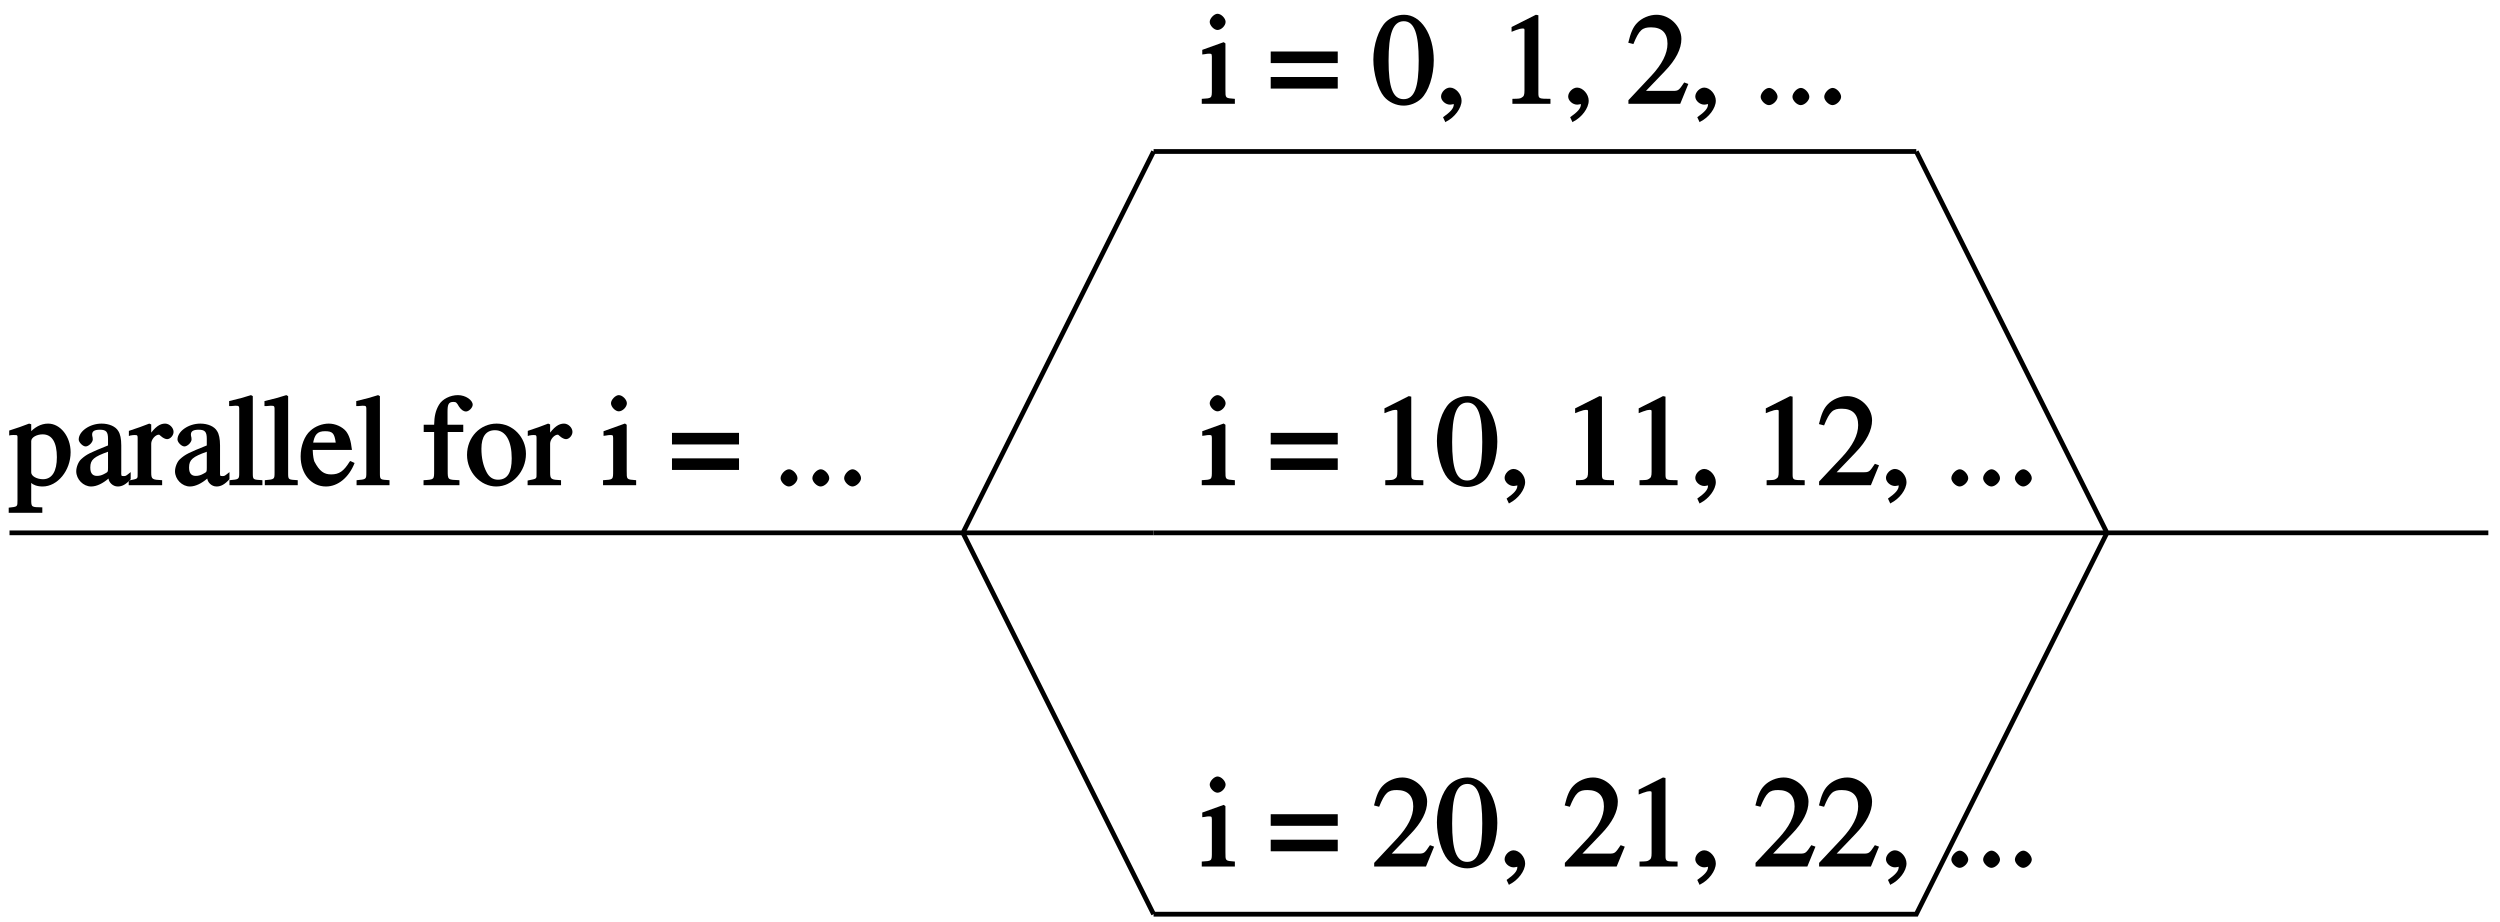 <?xml version="1.0" encoding="UTF-8"?>
<svg xmlns="http://www.w3.org/2000/svg" xmlns:xlink="http://www.w3.org/1999/xlink" width="236pt" height="87pt" viewBox="0 0 236 87" version="1.1">
<defs>
<g>
<symbol overflow="visible" id="glyph0-0">
<path style="stroke:none;" d=""/>
</symbol>
<symbol overflow="visible" id="glyph0-1">
<path style="stroke:none;" d="M 2.094 -5.812 L 0.094 -5.094 L 0.094 -4.656 L 0.344 -4.688 C 0.484 -4.719 0.641 -4.734 0.75 -4.734 C 1.031 -4.734 1 -4.688 1 -4.156 L 1 -1.375 C 1 -0.5 1.016 -0.531 0.047 -0.469 L 0.047 0 L 3.172 0 L 3.172 -0.469 C 2.25 -0.547 2.281 -0.5 2.281 -1.375 L 2.281 -5.703 L 2.125 -5.812 Z M 1.531 -8.5 C 1.219 -8.5 0.797 -8.062 0.797 -7.734 C 0.797 -7.391 1.203 -6.969 1.531 -6.969 C 1.891 -6.969 2.297 -7.375 2.297 -7.734 C 2.297 -8.062 1.891 -8.5 1.531 -8.5 Z M 1.531 -8.5 "/>
</symbol>
<symbol overflow="visible" id="glyph0-2">
<path style="stroke:none;" d=""/>
</symbol>
<symbol overflow="visible" id="glyph0-3">
<path style="stroke:none;" d="M 6.406 -4.938 L 0.219 -4.938 L 0.219 -3.844 L 6.547 -3.844 L 6.547 -4.938 Z M 6.406 -2.531 L 0.219 -2.531 L 0.219 -1.438 L 6.547 -1.438 L 6.547 -2.531 Z M 6.406 -2.531 "/>
</symbol>
<symbol overflow="visible" id="glyph0-4">
<path style="stroke:none;" d="M 5.703 -1.938 L 5.484 -2.016 C 4.984 -1.266 4.938 -1.219 4.406 -1.219 L 1.875 -1.219 L 3.641 -3.062 C 4.719 -4.172 5.219 -5.203 5.219 -6.125 C 5.219 -7.328 4.109 -8.406 2.875 -8.406 C 2.203 -8.406 1.469 -8.094 1.031 -7.625 C 0.641 -7.219 0.438 -6.719 0.203 -5.766 L 0.688 -5.641 C 1.234 -6.984 1.531 -7.219 2.359 -7.219 C 3.375 -7.219 3.906 -6.688 3.906 -5.672 C 3.906 -4.734 3.391 -3.734 2.391 -2.656 L 0.219 -0.344 L 0.219 0 L 5.109 0 L 5.875 -1.875 Z M 5.703 -1.938 "/>
</symbol>
<symbol overflow="visible" id="glyph0-5">
<path style="stroke:none;" d="M 3.047 -8.406 C 2.391 -8.406 1.781 -8.156 1.328 -7.734 C 0.641 -7.062 0.141 -5.578 0.141 -4.172 C 0.141 -2.875 0.578 -1.359 1.141 -0.688 C 1.578 -0.156 2.297 0.172 3 0.172 C 3.609 0.172 4.219 -0.078 4.656 -0.484 C 5.359 -1.156 5.844 -2.656 5.844 -4.109 C 5.844 -6.562 4.625 -8.406 3.047 -8.406 Z M 3.016 -7.797 C 4.016 -7.797 4.422 -6.594 4.422 -4.078 C 4.422 -1.578 4.031 -0.438 3 -0.438 C 1.969 -0.438 1.578 -1.578 1.578 -4.062 C 1.578 -6.609 1.984 -7.797 3.016 -7.797 Z M 3.016 -7.797 "/>
</symbol>
<symbol overflow="visible" id="glyph0-6">
<path style="stroke:none;" d="M 1 1.688 C 1.797 1.297 2.469 0.422 2.469 -0.297 C 2.469 -0.906 1.922 -1.531 1.375 -1.531 C 0.953 -1.531 0.531 -1.094 0.531 -0.688 C 0.531 -0.297 0.953 0.078 1.375 0.078 C 1.453 0.078 1.531 0.062 1.609 0.047 C 1.688 0.031 1.688 0.031 1.703 0.031 C 1.797 0.031 1.734 -0.047 1.734 0.047 C 1.734 0.438 1.422 0.766 0.719 1.266 L 0.938 1.734 Z M 1 1.688 "/>
</symbol>
<symbol overflow="visible" id="glyph0-7">
<path style="stroke:none;" d="M 3.391 -8.359 L 1.188 -7.25 L 1.188 -6.797 C 1.469 -6.906 1.703 -7 1.688 -6.984 C 1.875 -7.062 2.078 -7.109 2.203 -7.109 C 2.453 -7.109 2.406 -7.078 2.406 -6.703 L 2.406 -1.266 C 2.406 -0.859 2.359 -0.703 2.156 -0.594 C 1.984 -0.484 1.922 -0.484 1.266 -0.469 L 1.266 0 L 4.859 0 L 4.859 -0.469 C 3.781 -0.484 3.719 -0.453 3.719 -1.031 L 3.719 -8.359 L 3.484 -8.406 Z M 3.391 -8.359 "/>
</symbol>
<symbol overflow="visible" id="glyph0-8">
<path style="stroke:none;" d="M 1.5 -1.5 C 1.141 -1.5 0.703 -1.031 0.703 -0.656 C 0.703 -0.312 1.141 0.125 1.484 0.125 C 1.859 0.125 2.297 -0.312 2.297 -0.656 C 2.297 -1.031 1.859 -1.5 1.5 -1.5 Z M 1.5 -1.5 "/>
</symbol>
<symbol overflow="visible" id="glyph0-9">
<path style="stroke:none;" d="M 0.109 -4.719 C 0.219 -4.734 0.297 -4.734 0.406 -4.734 C 0.812 -4.734 0.75 -4.75 0.75 -4.188 L 0.75 1.422 C 0.75 2.047 0.766 2.031 -0.078 2.125 L -0.078 2.609 L 3.094 2.609 L 3.094 2.094 C 2.062 2.078 2.047 2.094 2.047 1.344 L 2.047 -0.219 C 2.219 -0.031 2.609 0.125 3.125 0.125 C 4.531 0.125 5.766 -1.375 5.766 -3.109 C 5.766 -4.594 4.797 -5.812 3.641 -5.812 C 2.969 -5.812 2.328 -5.469 1.797 -4.828 L 2.047 -4.719 L 2.047 -5.75 L 1.844 -5.812 C 1.188 -5.562 0.766 -5.406 -0.031 -5.156 L -0.031 -4.688 Z M 2.047 -4.156 C 2.047 -4.516 2.578 -4.797 3.125 -4.797 C 4.016 -4.797 4.469 -4.031 4.469 -2.641 C 4.469 -1.312 4.016 -0.562 3.156 -0.562 C 2.594 -0.562 2.047 -0.844 2.047 -1.203 Z M 2.047 -4.156 "/>
</symbol>
<symbol overflow="visible" id="glyph0-10">
<path style="stroke:none;" d="M 5.203 -1.047 C 4.984 -0.875 4.953 -0.859 4.781 -0.859 C 4.5 -0.859 4.547 -0.875 4.547 -1.406 L 4.547 -3.75 C 4.547 -4.375 4.453 -4.828 4.266 -5.109 C 4.016 -5.547 3.391 -5.812 2.688 -5.812 C 1.562 -5.812 0.531 -5.078 0.531 -4.312 C 0.531 -4.047 0.906 -3.656 1.188 -3.656 C 1.469 -3.656 1.859 -4.047 1.859 -4.312 C 1.859 -4.359 1.844 -4.422 1.844 -4.5 C 1.812 -4.609 1.797 -4.703 1.797 -4.781 C 1.797 -5.109 2.047 -5.234 2.531 -5.234 C 3.125 -5.234 3.297 -5.031 3.297 -4.375 L 3.297 -3.75 C 1.594 -3.062 1.281 -2.922 0.766 -2.453 C 0.5 -2.219 0.297 -1.703 0.297 -1.312 C 0.297 -0.547 0.969 0.125 1.703 0.125 C 2.234 0.125 2.812 -0.172 3.344 -0.625 C 3.375 -0.281 3.734 0.125 4.219 0.125 C 4.625 0.125 4.984 -0.062 5.438 -0.562 L 5.438 -1.234 Z M 3.297 -1.625 C 3.297 -1.25 3.281 -1.25 3.031 -1.109 C 2.734 -0.938 2.516 -0.875 2.25 -0.875 C 1.844 -0.875 1.625 -1.125 1.625 -1.641 L 1.625 -1.688 C 1.625 -2.406 1.984 -2.688 3.297 -3.156 Z M 3.297 -1.625 "/>
</symbol>
<symbol overflow="visible" id="glyph0-11">
<path style="stroke:none;" d="M 0.078 -4.688 C 0.25 -4.719 0.359 -4.734 0.5 -4.734 C 0.797 -4.734 0.766 -4.688 0.766 -4.156 L 0.766 -1.156 C 0.766 -0.547 0.828 -0.625 -0.078 -0.438 L -0.078 0 L 3.078 0 L 3.078 -0.469 C 2.125 -0.516 2.047 -0.547 2.047 -1.219 L 2.047 -3.922 C 2.047 -4.312 2.438 -4.766 2.766 -4.766 C 2.828 -4.766 2.828 -4.734 2.969 -4.625 C 3.156 -4.453 3.391 -4.344 3.547 -4.344 C 3.844 -4.344 4.156 -4.688 4.156 -5.031 C 4.156 -5.422 3.766 -5.812 3.359 -5.812 C 2.859 -5.812 2.406 -5.5 1.812 -4.641 L 2.047 -4.531 L 2.047 -5.734 L 1.859 -5.812 C 1.219 -5.562 0.797 -5.406 -0.062 -5.125 L -0.062 -4.641 Z M 0.078 -4.688 "/>
</symbol>
<symbol overflow="visible" id="glyph0-12">
<path style="stroke:none;" d="M 0.234 -7.469 L 0.297 -7.469 C 0.438 -7.484 0.578 -7.5 0.672 -7.5 C 1.062 -7.5 1.031 -7.469 1.031 -6.906 L 1.031 -1.188 C 1.031 -0.547 1.016 -0.547 0.109 -0.469 L 0.109 0 L 3.219 0 L 3.219 -0.469 C 2.328 -0.531 2.312 -0.484 2.312 -1.156 L 2.312 -8.406 L 2.141 -8.5 C 1.516 -8.297 1.062 -8.172 0.078 -7.938 L 0.078 -7.469 Z M 0.234 -7.469 "/>
</symbol>
<symbol overflow="visible" id="glyph0-13">
<path style="stroke:none;" d="M 4.781 -2.219 C 4.219 -1.312 3.797 -1.016 3.031 -1.016 C 2.359 -1.016 1.938 -1.312 1.453 -2.234 C 1.406 -2.344 1.312 -2.734 1.297 -3.328 L 5 -3.328 C 4.891 -4.25 4.734 -4.703 4.438 -5.094 C 4.078 -5.516 3.438 -5.812 2.812 -5.812 C 2.203 -5.812 1.531 -5.562 1.078 -5.141 C 0.516 -4.656 0.156 -3.703 0.156 -2.719 C 0.156 -1.062 1.156 0.125 2.547 0.125 C 3.688 0.125 4.719 -0.734 5.25 -2.094 L 4.844 -2.281 Z M 1.312 -3.859 C 1.453 -4.781 1.734 -5.094 2.453 -5.094 C 3.188 -5.094 3.344 -4.891 3.469 -4.016 L 1.344 -4.016 Z M 1.312 -3.859 "/>
</symbol>
<symbol overflow="visible" id="glyph0-14">
<path style="stroke:none;" d="M 3.703 -5.703 L 2.359 -5.703 L 2.359 -6.938 C 2.359 -7.625 2.453 -7.859 2.922 -7.859 C 3.172 -7.859 3.234 -7.781 3.438 -7.422 C 3.641 -7.109 3.891 -6.953 4.094 -6.953 C 4.375 -6.953 4.734 -7.312 4.734 -7.594 C 4.734 -8.031 4.062 -8.5 3.344 -8.5 C 2.609 -8.5 1.859 -8.125 1.547 -7.578 C 1.234 -7.047 1.109 -6.5 1.094 -5.703 L 0.109 -5.703 L 0.109 -5.016 L 1.094 -5.016 L 1.094 -1.391 C 1.094 -0.516 1.109 -0.531 0.094 -0.469 L 0.094 0 L 3.484 0 L 3.484 -0.469 C 2.375 -0.516 2.375 -0.484 2.375 -1.391 L 2.375 -5.016 L 3.844 -5.016 L 3.844 -5.703 Z M 3.703 -5.703 "/>
</symbol>
<symbol overflow="visible" id="glyph0-15">
<path style="stroke:none;" d="M 3 -5.812 C 1.438 -5.812 0.203 -4.516 0.203 -2.859 C 0.203 -1.234 1.469 0.125 2.969 0.125 C 4.484 0.125 5.766 -1.297 5.766 -2.953 C 5.766 -4.531 4.531 -5.812 3 -5.812 Z M 2.844 -5.188 C 3.859 -5.188 4.422 -4.172 4.422 -2.531 C 4.422 -1.172 4.016 -0.516 3.125 -0.516 C 2.656 -0.516 2.297 -0.75 2.047 -1.234 C 1.719 -1.859 1.562 -2.594 1.562 -3.438 C 1.562 -4.578 1.984 -5.188 2.844 -5.188 Z M 2.844 -5.188 "/>
</symbol>
</g>
</defs>
<g id="surface1">
<g style="fill:rgb(0%,0%,0%);fill-opacity:1;">
  <use xlink:href="#glyph0-1" x="113.4" y="81.8"/>
  <use xlink:href="#glyph0-2" x="116.736" y="81.8"/>
  <use xlink:href="#glyph0-3" x="119.736" y="81.8"/>
  <use xlink:href="#glyph0-2" x="126.504" y="81.8"/>
  <use xlink:href="#glyph0-4" x="129.504" y="81.8"/>
  <use xlink:href="#glyph0-5" x="135.504" y="81.8"/>
  <use xlink:href="#glyph0-6" x="141.504" y="81.8"/>
  <use xlink:href="#glyph0-2" x="144.504" y="81.8"/>
  <use xlink:href="#glyph0-4" x="147.504" y="81.8"/>
  <use xlink:href="#glyph0-7" x="153.504" y="81.8"/>
  <use xlink:href="#glyph0-6" x="159.504" y="81.8"/>
  <use xlink:href="#glyph0-2" x="162.504" y="81.8"/>
  <use xlink:href="#glyph0-4" x="165.504" y="81.8"/>
  <use xlink:href="#glyph0-4" x="171.504" y="81.8"/>
  <use xlink:href="#glyph0-6" x="177.504" y="81.8"/>
  <use xlink:href="#glyph0-2" x="180.504" y="81.8"/>
  <use xlink:href="#glyph0-8" x="183.504" y="81.8"/>
  <use xlink:href="#glyph0-8" x="186.504" y="81.8"/>
  <use xlink:href="#glyph0-8" x="189.504" y="81.8"/>
</g>
<path style="fill:none;stroke-width:4.5;stroke-linecap:butt;stroke-linejoin:miter;stroke:rgb(0%,0%,0%);stroke-opacity:1;stroke-miterlimit:10;" d="M 908.984 366.992 L 1088.984 366.992 " transform="matrix(0.1,0,0,-0.1,0,87)"/>
<path style="fill:none;stroke-width:4.5;stroke-linecap:butt;stroke-linejoin:miter;stroke:rgb(0%,0%,0%);stroke-opacity:1;stroke-miterlimit:10;" d="M 908.984 366.992 L 1088.984 6.992 " transform="matrix(0.1,0,0,-0.1,0,87)"/>
<path style="fill:none;stroke-width:4.5;stroke-linecap:butt;stroke-linejoin:miter;stroke:rgb(0%,0%,0%);stroke-opacity:1;stroke-miterlimit:10;" d="M 1088.984 726.992 L 1808.984 726.992 " transform="matrix(0.1,0,0,-0.1,0,87)"/>
<path style="fill:none;stroke-width:4.5;stroke-linecap:butt;stroke-linejoin:miter;stroke:rgb(0%,0%,0%);stroke-opacity:1;stroke-miterlimit:10;" d="M 1088.984 366.992 L 1988.984 366.992 " transform="matrix(0.1,0,0,-0.1,0,87)"/>
<path style="fill:none;stroke-width:4.5;stroke-linecap:butt;stroke-linejoin:miter;stroke:rgb(0%,0%,0%);stroke-opacity:1;stroke-miterlimit:10;" d="M 1088.984 6.992 L 1808.984 6.992 L 1988.984 366.992 " transform="matrix(0.1,0,0,-0.1,0,87)"/>
<path style="fill:none;stroke-width:4.5;stroke-linecap:butt;stroke-linejoin:miter;stroke:rgb(0%,0%,0%);stroke-opacity:1;stroke-miterlimit:10;" d="M 1808.984 726.992 L 1988.984 366.992 L 2348.984 366.992 " transform="matrix(0.1,0,0,-0.1,0,87)"/>
<g style="fill:rgb(0%,0%,0%);fill-opacity:1;">
  <use xlink:href="#glyph0-9" x="0.9" y="45.8"/>
  <use xlink:href="#glyph0-10" x="6.9" y="45.8"/>
  <use xlink:href="#glyph0-11" x="12.228" y="45.8"/>
  <use xlink:href="#glyph0-10" x="16.224" y="45.8"/>
  <use xlink:href="#glyph0-12" x="21.552" y="45.8"/>
  <use xlink:href="#glyph0-12" x="24.888" y="45.8"/>
  <use xlink:href="#glyph0-13" x="28.224" y="45.8"/>
  <use xlink:href="#glyph0-12" x="33.552" y="45.8"/>
  <use xlink:href="#glyph0-2" x="36.888" y="45.8"/>
  <use xlink:href="#glyph0-14" x="39.888" y="45.8"/>
  <use xlink:href="#glyph0-15" x="43.884" y="45.8"/>
  <use xlink:href="#glyph0-11" x="49.884" y="45.8"/>
  <use xlink:href="#glyph0-2" x="53.88" y="45.8"/>
  <use xlink:href="#glyph0-1" x="56.88" y="45.8"/>
  <use xlink:href="#glyph0-2" x="60.216" y="45.8"/>
  <use xlink:href="#glyph0-3" x="63.216" y="45.8"/>
  <use xlink:href="#glyph0-2" x="69.984" y="45.8"/>
  <use xlink:href="#glyph0-8" x="72.984" y="45.8"/>
  <use xlink:href="#glyph0-8" x="75.984" y="45.8"/>
  <use xlink:href="#glyph0-8" x="78.984" y="45.8"/>
</g>
<g style="fill:rgb(0%,0%,0%);fill-opacity:1;">
  <use xlink:href="#glyph0-1" x="113.4" y="9.8"/>
  <use xlink:href="#glyph0-2" x="116.736" y="9.8"/>
  <use xlink:href="#glyph0-3" x="119.736" y="9.8"/>
  <use xlink:href="#glyph0-2" x="126.504" y="9.8"/>
  <use xlink:href="#glyph0-5" x="129.504" y="9.8"/>
  <use xlink:href="#glyph0-6" x="135.504" y="9.8"/>
  <use xlink:href="#glyph0-2" x="138.504" y="9.8"/>
  <use xlink:href="#glyph0-7" x="141.504" y="9.8"/>
  <use xlink:href="#glyph0-6" x="147.504" y="9.8"/>
  <use xlink:href="#glyph0-2" x="150.504" y="9.8"/>
  <use xlink:href="#glyph0-4" x="153.504" y="9.8"/>
  <use xlink:href="#glyph0-6" x="159.504" y="9.8"/>
  <use xlink:href="#glyph0-2" x="162.504" y="9.8"/>
  <use xlink:href="#glyph0-8" x="165.504" y="9.8"/>
  <use xlink:href="#glyph0-8" x="168.504" y="9.8"/>
  <use xlink:href="#glyph0-8" x="171.504" y="9.8"/>
</g>
<g style="fill:rgb(0%,0%,0%);fill-opacity:1;">
  <use xlink:href="#glyph0-1" x="113.4" y="45.8"/>
  <use xlink:href="#glyph0-2" x="116.736" y="45.8"/>
  <use xlink:href="#glyph0-3" x="119.736" y="45.8"/>
  <use xlink:href="#glyph0-2" x="126.504" y="45.8"/>
  <use xlink:href="#glyph0-7" x="129.504" y="45.8"/>
  <use xlink:href="#glyph0-5" x="135.504" y="45.8"/>
  <use xlink:href="#glyph0-6" x="141.504" y="45.8"/>
  <use xlink:href="#glyph0-2" x="144.504" y="45.8"/>
  <use xlink:href="#glyph0-7" x="147.504" y="45.8"/>
  <use xlink:href="#glyph0-7" x="153.504" y="45.8"/>
  <use xlink:href="#glyph0-6" x="159.504" y="45.8"/>
  <use xlink:href="#glyph0-2" x="162.504" y="45.8"/>
  <use xlink:href="#glyph0-7" x="165.504" y="45.8"/>
  <use xlink:href="#glyph0-4" x="171.504" y="45.8"/>
  <use xlink:href="#glyph0-6" x="177.504" y="45.8"/>
  <use xlink:href="#glyph0-2" x="180.504" y="45.8"/>
  <use xlink:href="#glyph0-8" x="183.504" y="45.8"/>
  <use xlink:href="#glyph0-8" x="186.504" y="45.8"/>
  <use xlink:href="#glyph0-8" x="189.504" y="45.8"/>
</g>
<path style="fill:none;stroke-width:4.5;stroke-linecap:butt;stroke-linejoin:miter;stroke:rgb(0%,0%,0%);stroke-opacity:1;stroke-miterlimit:10;" d="M 8.984 366.992 L 908.984 366.992 L 1088.984 726.992 " transform="matrix(0.1,0,0,-0.1,0,87)"/>
</g>
</svg>
